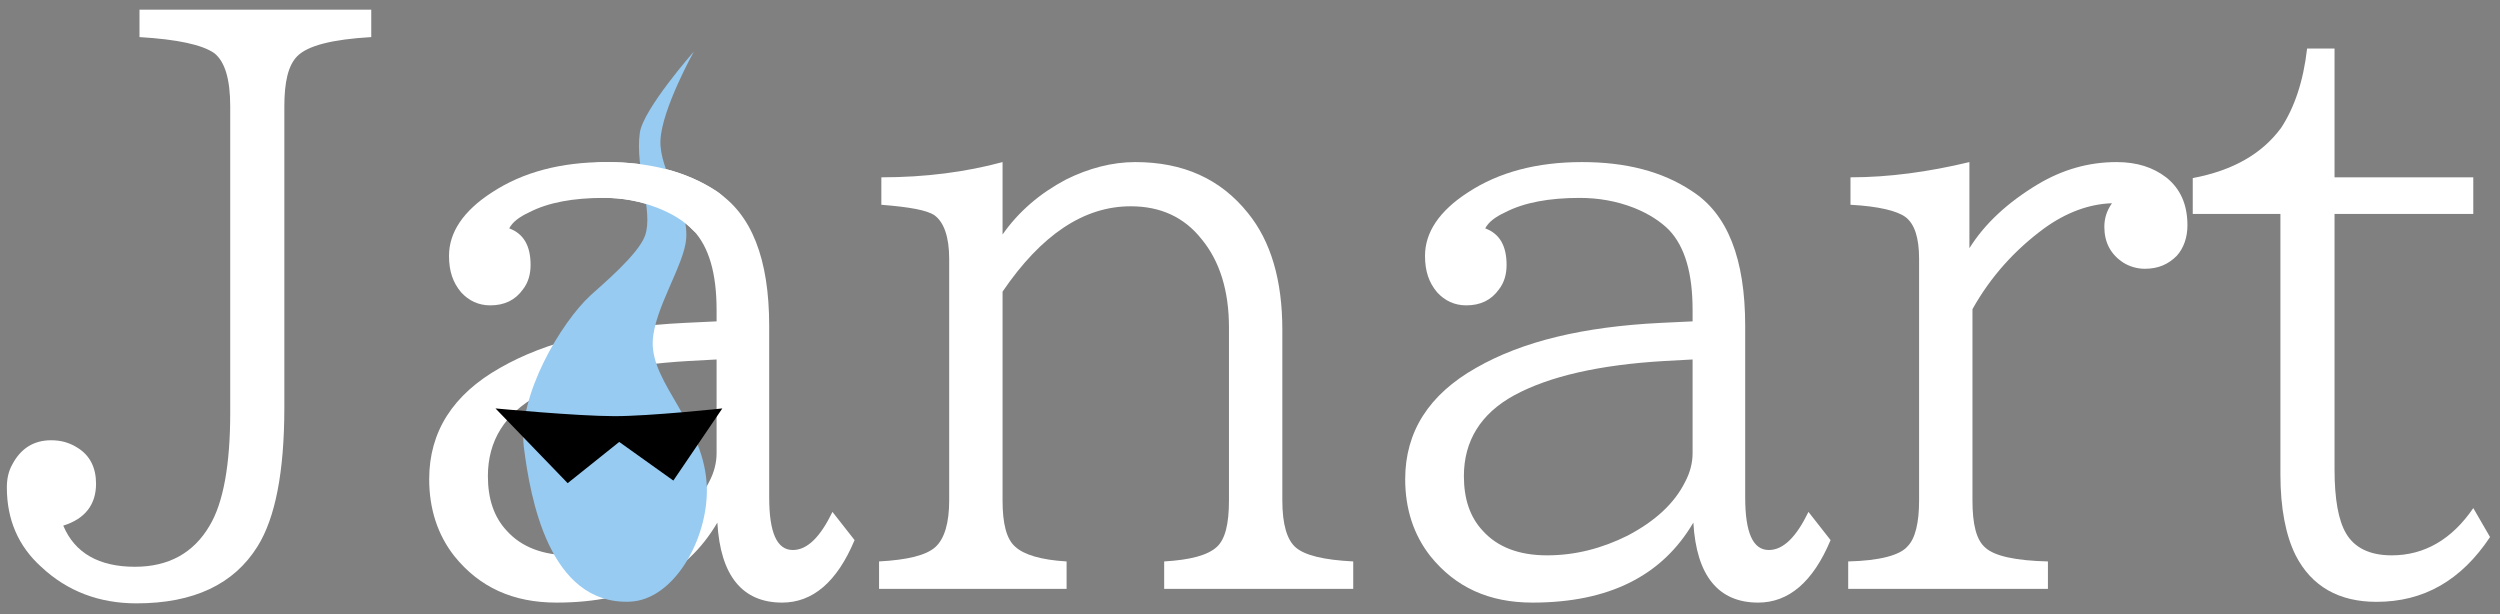 <?xml version="1.0" encoding="UTF-8" standalone="no"?>
<!DOCTYPE svg PUBLIC "-//W3C//DTD SVG 1.1//EN" "http://www.w3.org/Graphics/SVG/1.1/DTD/svg11.dtd">
<svg width="100%" height="100%" viewBox="0 0 969 238" version="1.1" xmlns="http://www.w3.org/2000/svg" xmlns:xlink="http://www.w3.org/1999/xlink" xml:space="preserve" xmlns:serif="http://www.serif.com/" style="fill-rule:evenodd;clip-rule:evenodd;stroke-linejoin:round;stroke-miterlimit:2;">
    <rect x="0" y="0" width="969" height="238" fill="#808080" stroke="none"/>
    <g transform="matrix(1.006,0,0,1.03,-481.648,-437.858)">
        <rect id="Artboard1" x="478.665" y="424.933" width="962.671" height="230.135" style="fill:none;"/>
        <g id="Artboard11" serif:id="Artboard1">
            <g transform="matrix(1.783,0,0,1.741,-80.229,-143.708)">
                <g transform="matrix(164.733,0,0,164.733,315,454)">
                    <path d="M0.174,-0.76L0.478,-0.76L0.478,-0.724C0.427,-0.721 0.395,-0.713 0.381,-0.699C0.369,-0.687 0.364,-0.665 0.364,-0.633L0.364,-0.238C0.364,-0.153 0.352,-0.093 0.329,-0.056C0.298,-0.006 0.245,0.019 0.17,0.019C0.121,0.019 0.079,0.003 0.045,-0.029C0.015,-0.056 0,-0.091 0,-0.133C0,-0.144 0.002,-0.154 0.007,-0.163C0.018,-0.184 0.035,-0.195 0.058,-0.195C0.071,-0.195 0.082,-0.192 0.093,-0.185C0.109,-0.175 0.117,-0.159 0.117,-0.138C0.117,-0.111 0.103,-0.092 0.074,-0.083C0.089,-0.047 0.121,-0.029 0.168,-0.029C0.212,-0.029 0.245,-0.047 0.266,-0.083C0.284,-0.113 0.293,-0.163 0.293,-0.231L0.293,-0.633C0.293,-0.669 0.286,-0.692 0.272,-0.703C0.256,-0.714 0.224,-0.721 0.174,-0.724L0.174,-0.76Z" style="fill:white;fill-rule:nonzero;"/>
                </g>
                <g transform="matrix(164.733,0,0,164.733,397.367,454)">
                    <path d="M0.431,-0.351L0.431,-0.366C0.431,-0.414 0.421,-0.449 0.4,-0.471C0.389,-0.482 0.374,-0.492 0.354,-0.5C0.331,-0.509 0.307,-0.513 0.283,-0.513C0.243,-0.513 0.21,-0.507 0.185,-0.494C0.172,-0.488 0.163,-0.481 0.159,-0.473C0.178,-0.466 0.187,-0.45 0.187,-0.425C0.187,-0.413 0.184,-0.402 0.177,-0.393C0.167,-0.379 0.153,-0.372 0.134,-0.372C0.119,-0.372 0.106,-0.378 0.096,-0.389C0.085,-0.402 0.08,-0.417 0.08,-0.437C0.08,-0.468 0.099,-0.496 0.136,-0.52C0.177,-0.547 0.227,-0.56 0.286,-0.56C0.343,-0.56 0.391,-0.548 0.43,-0.522C0.477,-0.492 0.5,-0.433 0.5,-0.345L0.5,-0.12C0.5,-0.074 0.51,-0.051 0.531,-0.051C0.55,-0.051 0.567,-0.068 0.583,-0.101L0.612,-0.064C0.589,-0.009 0.557,0.018 0.517,0.018C0.465,0.018 0.436,-0.017 0.432,-0.087C0.391,-0.017 0.321,0.018 0.221,0.018C0.164,0.018 0.12,-0.002 0.087,-0.043C0.065,-0.071 0.054,-0.105 0.054,-0.144C0.054,-0.206 0.085,-0.255 0.147,-0.29C0.208,-0.325 0.288,-0.344 0.389,-0.349L0.431,-0.351ZM0.431,-0.301L0.394,-0.299C0.309,-0.294 0.243,-0.279 0.197,-0.254C0.153,-0.23 0.131,-0.194 0.131,-0.148C0.131,-0.118 0.139,-0.094 0.156,-0.076C0.175,-0.055 0.203,-0.044 0.24,-0.044C0.277,-0.044 0.312,-0.053 0.346,-0.07C0.382,-0.089 0.407,-0.112 0.421,-0.14C0.428,-0.153 0.431,-0.166 0.431,-0.178L0.431,-0.301Z" style="fill:white;fill-rule:nonzero;"/>
                </g>
                <g transform="matrix(164.733,0,0,164.733,499.521,454)">
                    <path d="M0.024,-0L0.024,-0.036C0.061,-0.038 0.086,-0.044 0.098,-0.055C0.11,-0.066 0.116,-0.087 0.116,-0.116L0.116,-0.433C0.116,-0.462 0.109,-0.481 0.097,-0.49C0.087,-0.497 0.064,-0.501 0.027,-0.504L0.027,-0.54C0.085,-0.54 0.138,-0.547 0.186,-0.56L0.186,-0.465C0.207,-0.495 0.235,-0.519 0.269,-0.537C0.299,-0.552 0.33,-0.56 0.36,-0.56C0.423,-0.56 0.472,-0.538 0.508,-0.493C0.538,-0.456 0.553,-0.405 0.553,-0.34L0.553,-0.116C0.553,-0.085 0.559,-0.064 0.571,-0.054C0.583,-0.044 0.607,-0.038 0.646,-0.036L0.646,-0L0.398,-0L0.398,-0.036C0.432,-0.038 0.455,-0.044 0.467,-0.055C0.478,-0.065 0.483,-0.085 0.483,-0.116L0.483,-0.343C0.483,-0.391 0.471,-0.43 0.447,-0.459C0.424,-0.488 0.393,-0.502 0.354,-0.502C0.293,-0.502 0.237,-0.465 0.186,-0.39L0.186,-0.116C0.186,-0.086 0.191,-0.065 0.203,-0.055C0.214,-0.045 0.236,-0.038 0.27,-0.036L0.27,-0L0.024,-0Z" style="fill:white;fill-rule:nonzero;"/>
                </g>
                <g transform="matrix(164.733,0,0,164.733,608.271,454)">
                    <path d="M0.431,-0.351L0.431,-0.366C0.431,-0.414 0.421,-0.449 0.4,-0.471C0.389,-0.482 0.374,-0.492 0.354,-0.5C0.331,-0.509 0.307,-0.513 0.283,-0.513C0.243,-0.513 0.21,-0.507 0.185,-0.494C0.172,-0.488 0.163,-0.481 0.159,-0.473C0.178,-0.466 0.187,-0.45 0.187,-0.425C0.187,-0.413 0.184,-0.402 0.177,-0.393C0.167,-0.379 0.153,-0.372 0.134,-0.372C0.119,-0.372 0.106,-0.378 0.096,-0.389C0.085,-0.402 0.08,-0.417 0.08,-0.437C0.08,-0.468 0.099,-0.496 0.136,-0.52C0.177,-0.547 0.227,-0.56 0.286,-0.56C0.343,-0.56 0.391,-0.548 0.43,-0.522C0.477,-0.492 0.5,-0.433 0.5,-0.345L0.5,-0.12C0.5,-0.074 0.51,-0.051 0.531,-0.051C0.55,-0.051 0.567,-0.068 0.583,-0.101L0.612,-0.064C0.589,-0.009 0.557,0.018 0.517,0.018C0.465,0.018 0.436,-0.017 0.432,-0.087C0.391,-0.017 0.321,0.018 0.221,0.018C0.164,0.018 0.12,-0.002 0.087,-0.043C0.065,-0.071 0.054,-0.105 0.054,-0.144C0.054,-0.206 0.085,-0.255 0.147,-0.29C0.208,-0.325 0.288,-0.344 0.389,-0.349L0.431,-0.351ZM0.431,-0.301L0.394,-0.299C0.309,-0.294 0.243,-0.279 0.197,-0.254C0.153,-0.23 0.131,-0.194 0.131,-0.148C0.131,-0.118 0.139,-0.094 0.156,-0.076C0.175,-0.055 0.203,-0.044 0.24,-0.044C0.277,-0.044 0.312,-0.053 0.346,-0.07C0.382,-0.089 0.407,-0.112 0.421,-0.14C0.428,-0.153 0.431,-0.166 0.431,-0.178L0.431,-0.301Z" style="fill:white;fill-rule:nonzero;"/>
                </g>
                <g transform="matrix(164.733,0,0,164.733,710.425,454)">
                    <path d="M0.015,-0L0.015,-0.036C0.056,-0.037 0.083,-0.044 0.093,-0.056C0.103,-0.066 0.108,-0.087 0.108,-0.116L0.108,-0.433C0.108,-0.461 0.102,-0.479 0.09,-0.488C0.079,-0.496 0.055,-0.502 0.018,-0.504L0.018,-0.54C0.068,-0.54 0.12,-0.547 0.174,-0.56L0.174,-0.447C0.194,-0.479 0.224,-0.507 0.264,-0.531C0.296,-0.55 0.33,-0.56 0.367,-0.56C0.394,-0.56 0.415,-0.553 0.432,-0.54C0.451,-0.525 0.46,-0.504 0.46,-0.477C0.46,-0.461 0.455,-0.447 0.446,-0.437C0.435,-0.426 0.422,-0.42 0.404,-0.42C0.394,-0.42 0.384,-0.423 0.376,-0.428C0.359,-0.439 0.351,-0.455 0.351,-0.475C0.351,-0.486 0.354,-0.496 0.361,-0.506C0.331,-0.505 0.301,-0.494 0.272,-0.473C0.234,-0.445 0.202,-0.41 0.178,-0.367L0.178,-0.116C0.178,-0.085 0.183,-0.064 0.195,-0.054C0.207,-0.043 0.235,-0.037 0.277,-0.036L0.277,-0L0.015,-0Z" style="fill:white;fill-rule:nonzero;"/>
                </g>
                <g transform="matrix(164.733,0,0,164.733,786.196,454)">
                    <path d="M0.007,-0.492L0.007,-0.539C0.06,-0.549 0.098,-0.571 0.123,-0.605C0.14,-0.631 0.152,-0.665 0.157,-0.709L0.193,-0.709L0.193,-0.54L0.375,-0.54L0.375,-0.492L0.193,-0.492L0.193,-0.157C0.193,-0.118 0.198,-0.09 0.208,-0.073C0.219,-0.054 0.239,-0.044 0.268,-0.044C0.311,-0.044 0.347,-0.065 0.375,-0.106L0.397,-0.068C0.359,-0.011 0.31,0.017 0.248,0.017C0.199,0.017 0.163,-0.003 0.142,-0.044C0.129,-0.07 0.122,-0.106 0.122,-0.15L0.122,-0.492L0.007,-0.492Z" style="fill:white;fill-rule:nonzero;"/>
                </g>
            </g>
            <g transform="matrix(1.783,0,0,1.741,-80.229,-143.708)">
                <g transform="matrix(0.557,0,0,0.557,35.702,45.704)">
                    <path d="M767.971,524.5C767.971,524.5 748.328,546.847 747,556C745.005,569.75 752.417,586.602 749,596C746.333,603.333 732.287,615.078 728,619C716.422,629.592 699.5,658.167 702,678C704.5,697.833 711.781,739.089 743,738C760.324,737.396 773.395,713.616 773,694C772.503,669.329 751.343,653.647 752,637C752.5,624.333 764.333,607.171 765,597C765.857,583.922 754.505,571.059 755,558.976C755.495,546.893 767.971,524.5 767.971,524.5Z" style="fill:rgb(151,203,241);"/>
                </g>
                <g transform="matrix(0.557,0,0,0.557,35.702,45.704)">
                    <path d="M691,663C691,663 722.541,666 737.207,666C751.138,666 779,663 779,663L760,691L739,676L719,692L691,663Z"/>
                </g>
                <path d="M468.231,367.933C475.899,372.92 466.676,380.106 463.244,376.459C461.474,374.583 458.981,373.001 455.763,371.714C451.956,370.212 448.015,369.461 443.939,369.461C437.397,369.461 434.823,361.74 444.422,361.74C453.913,361.74 461.85,363.804 468.231,367.933Z" style="fill:white;fill-rule:nonzero;"/>
            </g>
        </g>
    </g>
</svg>
